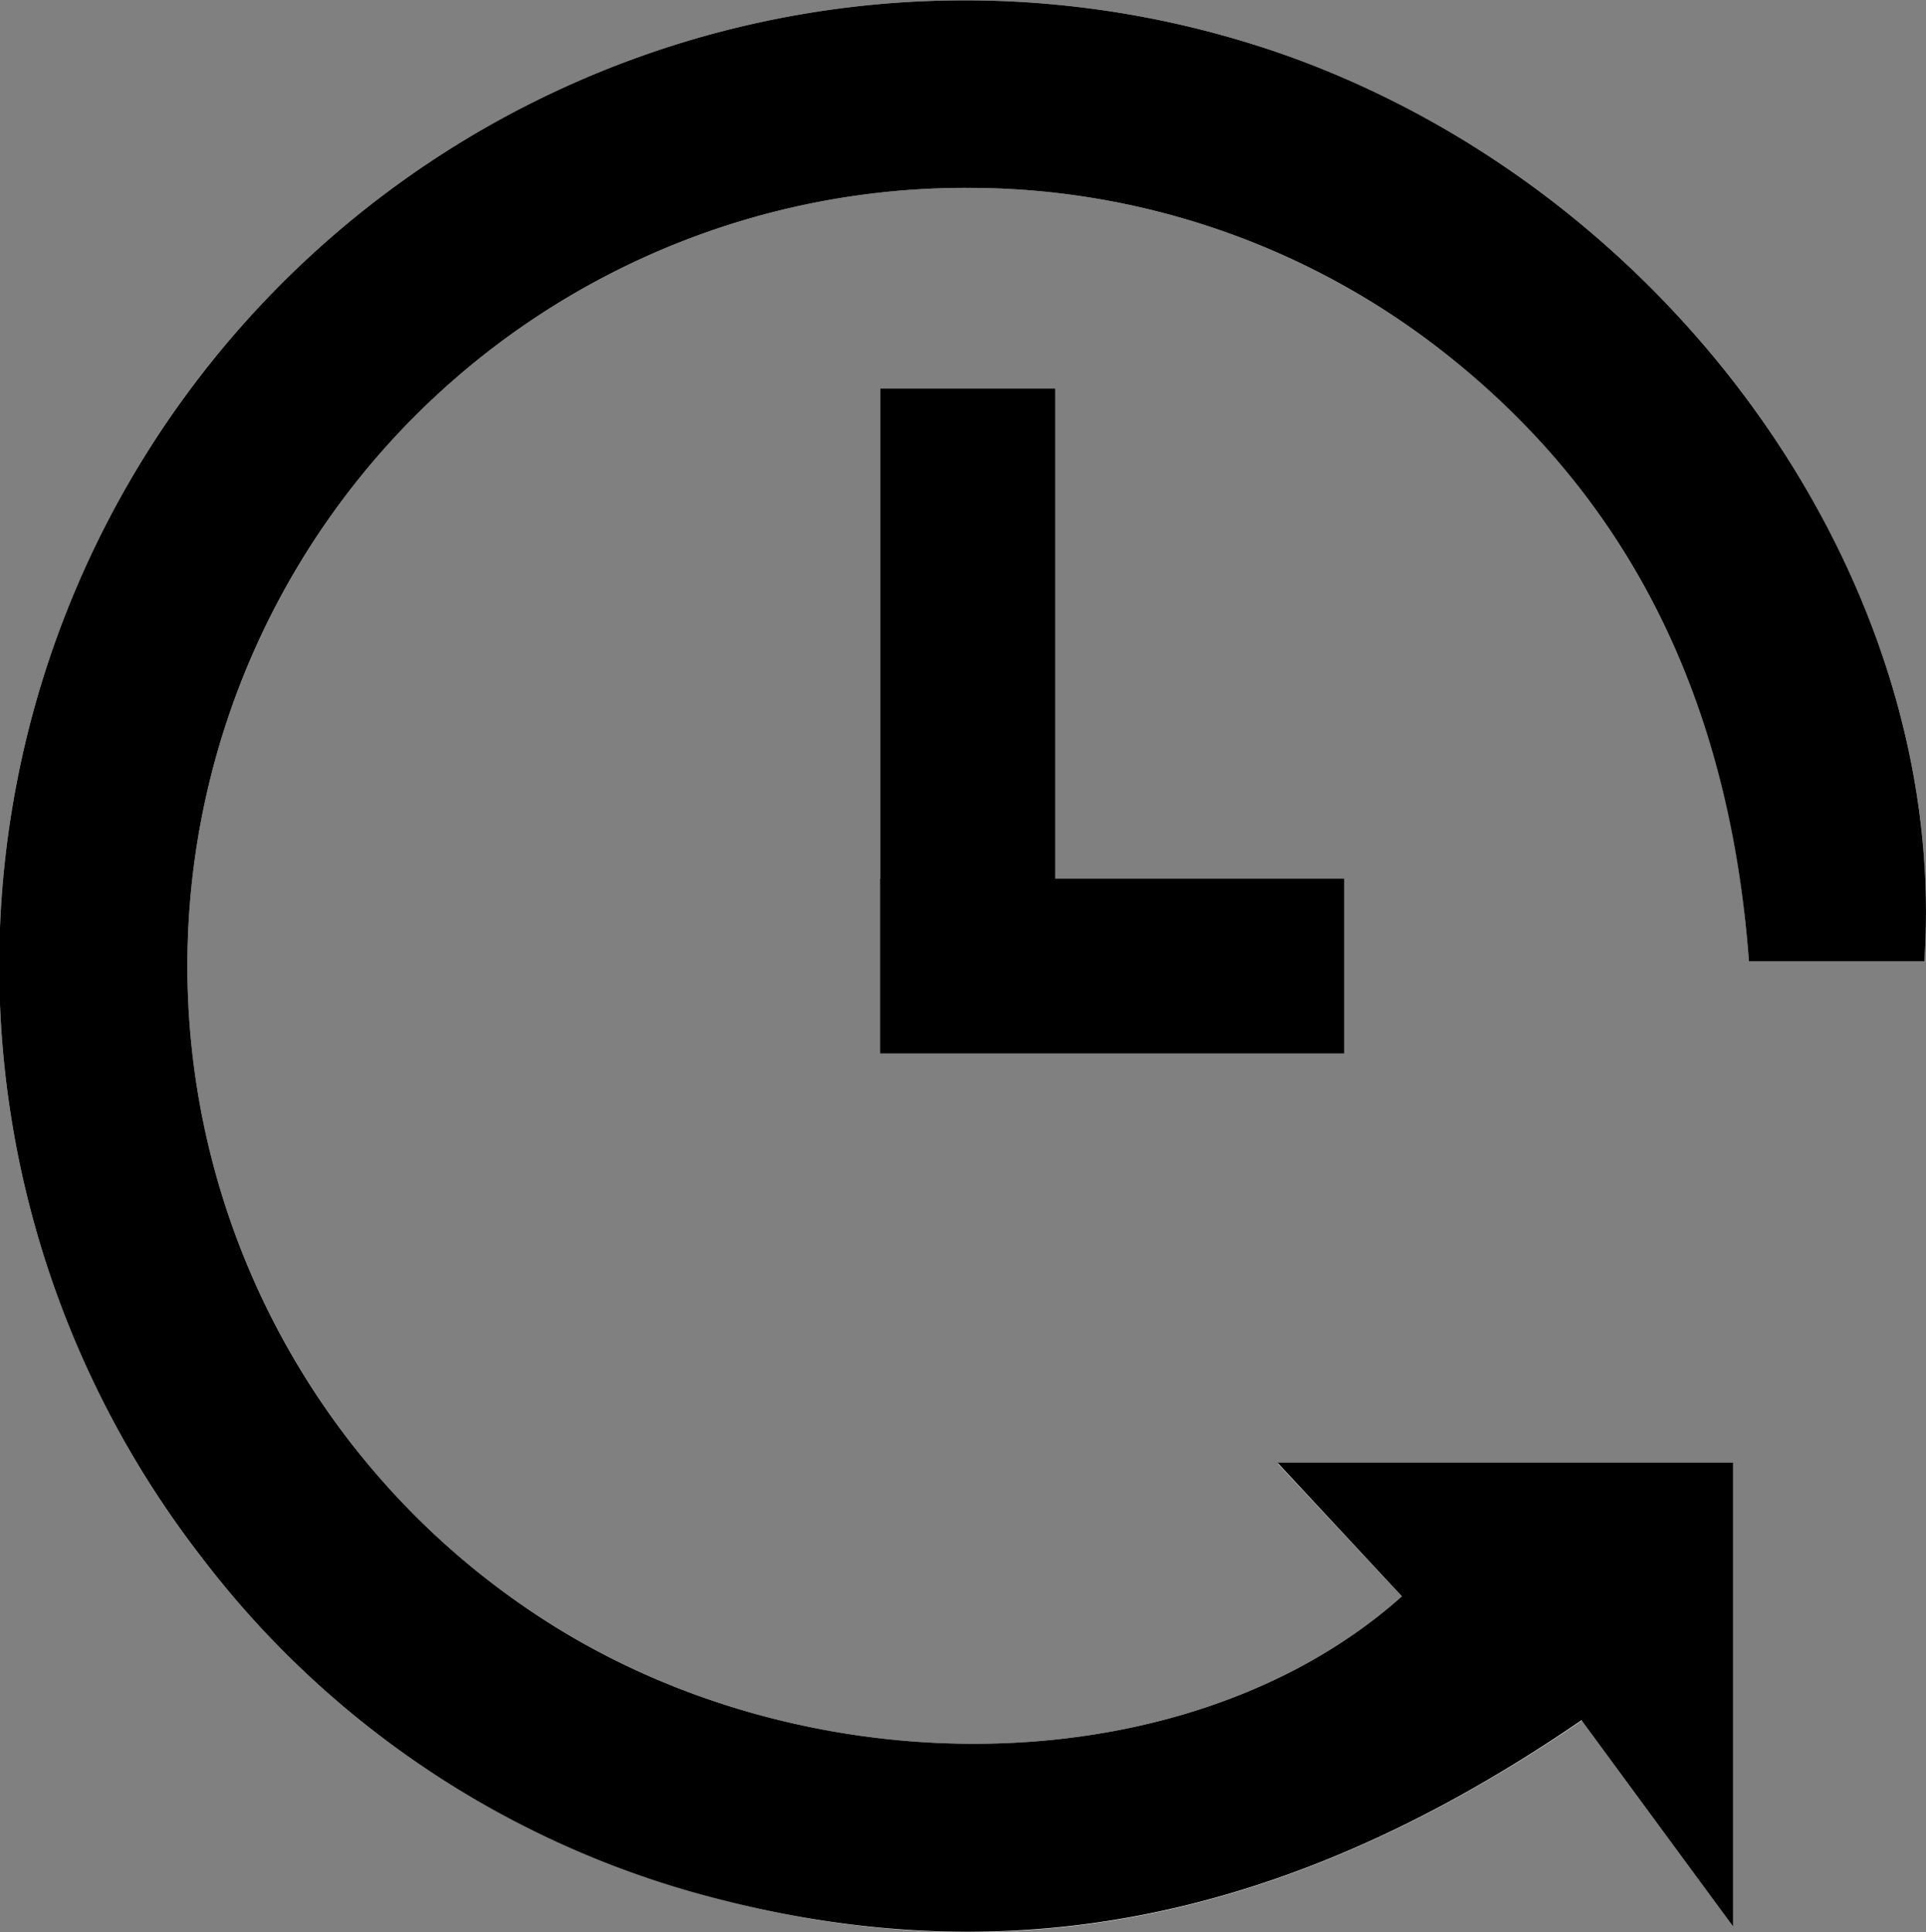 <svg xmlns="http://www.w3.org/2000/svg" viewBox="0 0 104.96 105.31"><rect x="0" y="0" width="104.96" height="105.31" fill="#808080" stroke="none"/><defs><style>.cls-1{fill:#fff;}</style></defs><g id="Calque_2" data-name="Calque 2"><g id="Calque_1-2" data-name="Calque 1"><path class="cls-1" d="M104.87,52.39c1.38-20.6-13.47-41.6-34.44-49.25A52.62,52.62,0,0,0,11,84.89,51.17,51.17,0,0,0,39,103.45c16.46,4.35,31.61,1,47.23-9.7L94.45,105V79.75H69.62L76.4,87C65,97.18,44.52,97.72,29.91,88.45A42.4,42.4,0,0,1,52.74,10.24a41.89,41.89,0,0,1,25.75,8.81c10.86,8.4,15.84,19.85,16.82,33.34Z"/><path d="M104.87,52.39H95.31c-1-13.49-6-24.94-16.82-33.34a41.89,41.89,0,0,0-25.75-8.81A42.4,42.4,0,0,0,29.91,88.45C44.52,97.72,65,97.18,76.4,87l-6.78-7.28H94.45V105L86.19,93.75c-15.62,10.72-30.77,14-47.23,9.7A51.17,51.17,0,0,1,11,84.89,52.62,52.62,0,0,1,70.43,3.14C91.4,10.79,106.25,31.79,104.87,52.39Z"/><rect x="47.98" y="21.18" width="9.52" height="36.12"/><rect x="55.85" y="40.02" width="9.52" height="25.28" transform="translate(113.27 -7.96) rotate(90)"/></g></g></svg>